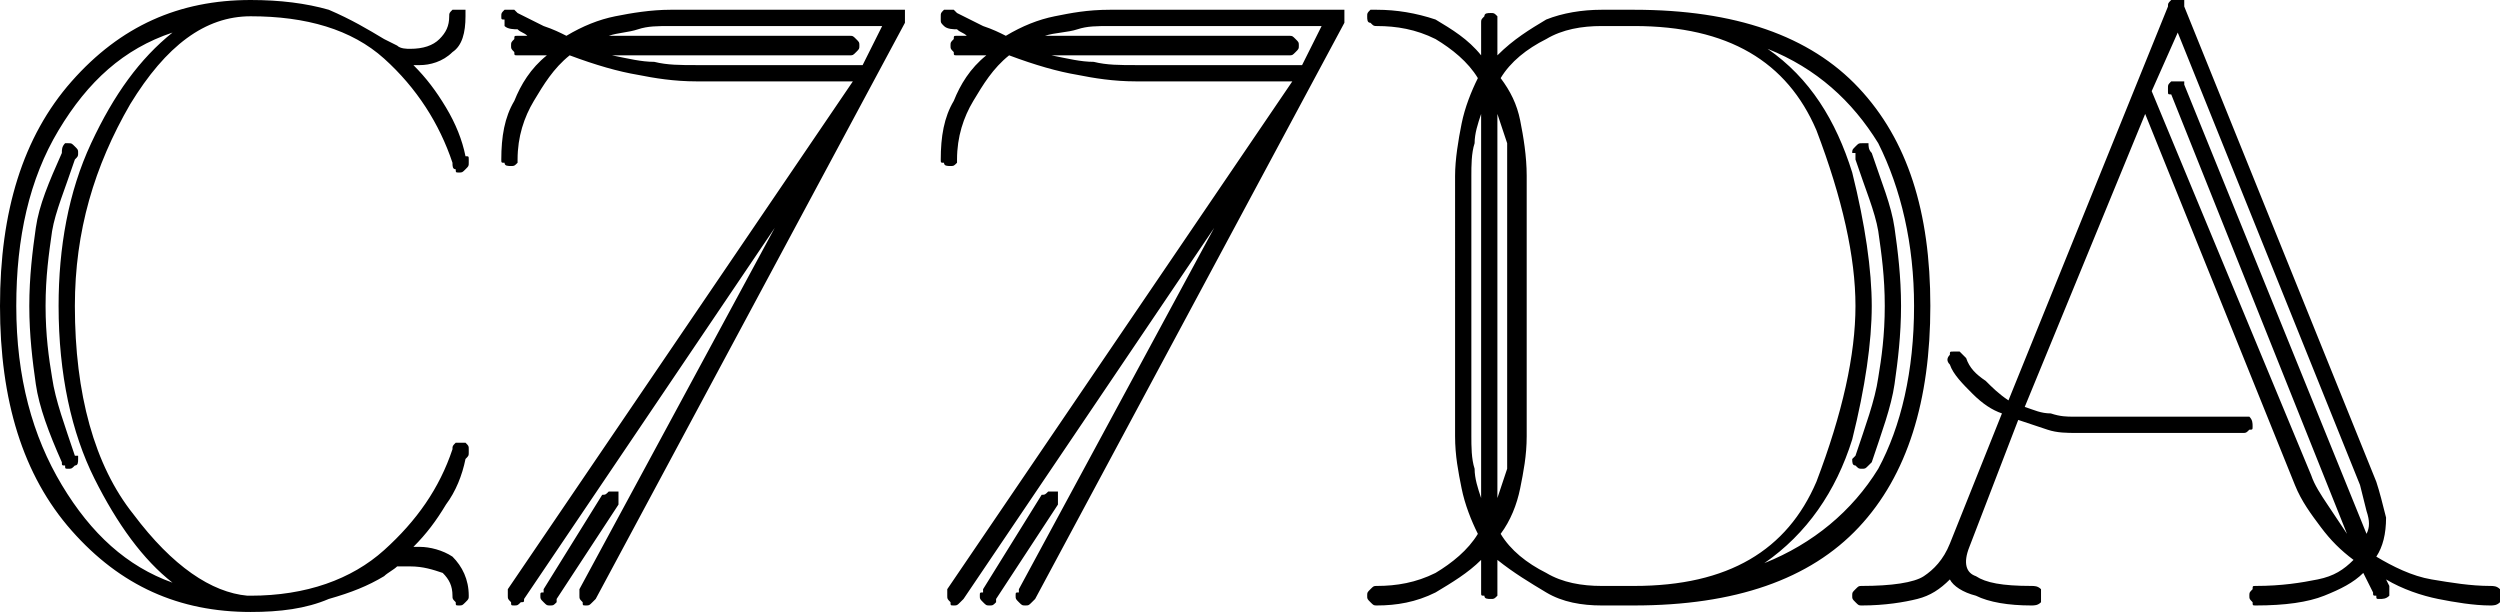 <?xml version="1.0" encoding="utf-8"?>
<!-- Generator: Adobe Illustrator 24.3.0, SVG Export Plug-In . SVG Version: 6.00 Build 0)  -->
<svg version="1.1" id="图层_1" xmlns="http://www.w3.org/2000/svg" xmlns:xlink="http://www.w3.org/1999/xlink" x="0px" y="0px"
	 viewBox="0 0 768 188" style="enable-background:new 0 0 768 188;" xml:space="preserve">
<path d="M667,29L667,29c-1,0-1,0-1-1v-1c0-1,0-1,1-2c0,0,1,0,2,0h2c0,0,0,0,0,1l56,138c1-2,1-4,0-7l-2-8L669,10l-8,18l49,118
	c1,3,3,6,5,9s4,6,6,9L667,29z M638,133L638,133c-3,0-6,0-9-1s-6-2-9-3l-15,39c-2,5-1,8,2,9c3,2,8,3,17,3c1,0,2,0,3,1c0,1,0,1,0,2
	s0,1,0,2c-1,1-2,1-3,1c-7,0-13-1-17-3c-4-1-7-3-8-5c-3,3-6,5-10,6s-10,2-17,2c-1,0-1,0-2-1s-1-1-1-2s0-1,1-2s1-1,2-1c9,0,16-1,19-3
	s6-5,8-10l16-40c-3-1-6-3-9-6s-6-6-7-9c-1-1-1-2,0-3c0-1,0-1,1-1s1,0,2,0c1,1,1,1,2,2c1,3,3,5,6,7c2,2,4,4,7,6L666,2c0-1,0-1,1-2
	c1,0,1,0,2,0s1,0,2,0c0,1,0,1,0,2l59,146c1,3,2,7,3,11c0,5-1,9-3,12c5,3,11,6,17,7s12,2,18,2c1,0,2,0,3,1c0,1,0,1,0,2s0,1,0,2
	c-1,1-2,1-3,1c-5,0-11-1-16-2s-11-3-16-6l1,2v1v1c0,1,0,1,0,1c-1,1-2,1-3,1s-1,0-1-1c-1,0-1,0-1-1l-3-6c-3,3-7,5-12,7s-12,3-21,3
	c-1,0-1,0-1-1c-1-1-1-1-1-2s0-1,1-2c0-1,0-1,1-1c8,0,14-1,19-2s8-3,11-6c-4-3-7-6-10-10s-6-8-8-13L659,35l-37,90c3,1,5,2,8,2
	c3,1,5,1,7,1h52c1,0,1,0,2,0c1,1,1,2,1,3s0,1-1,1c-1,1-1,1-2,1H638z M461,164L461,164c3,5,8,9,14,12c5,3,11,4,17,4h10
	c29,0,47-11,56-32c8-21,12-39,12-54s-4-33-12-54c-9-21-27-32-56-32h-10c-6,0-12,1-17,4c-6,3-11,7-14,12c3,4,5,8,6,13s2,11,2,17v80
	c0,6-1,11-2,16S464,160,461,164z M423,180L423,180c6,0,12-1,18-4c5-3,10-7,13-12c-2-4-4-9-5-14s-2-10-2-16V54c0-5,1-11,2-16
	s3-10,5-14c-3-5-8-9-13-12c-6-3-12-4-18-4c-1,0-1,0-2-1c-1,0-1-1-1-2s0-1,1-2c1,0,1,0,2,0c6,0,12,1,18,3c5,3,10,6,14,11V7
	c0-1,0-1,1-2c0-1,1-1,2-1s1,0,2,1c0,1,0,1,0,2v10c5-5,10-8,15-11c5-2,11-3,17-3h10c31,0,54,8,69,24s22,38,22,67s-7,52-22,68
	s-38,24-69,24h-10c-6,0-12-1-17-4s-10-6-15-10v10c0,1,0,1,0,1c-1,1-1,1-2,1s-2,0-2-1c-1,0-1,0-1-1v-10c-4,4-9,7-14,10
	c-6,3-12,4-18,4c-1,0-1,0-2-1s-1-1-1-2s0-1,1-2S422,180,423,180z M452,54L452,54v80c0,3,0,7,1,10c0,3,1,6,2,9V35c-1,3-2,6-2,9
	C452,47,452,51,452,54z M463,54L463,54c0-3,0-7,0-10c-1-3-2-6-3-9v118c1-3,2-6,3-9c0-3,0-7,0-10V54z M542,173L542,173
	c15-6,27-16,35-29c7-13,11-30,11-50c0-19-4-36-11-50c-8-13-19-23-34-29c13,9,21,22,26,38c4,16,6,30,6,41s-2,25-6,41
	C564,151,555,164,542,173z M579,94L579,94c0-9-1-16-2-23c-1-6-4-13-7-22c0-1,0-1,0-2h-1c0-1,0-1,1-2s1-1,2-1s1,0,2,0c0,1,0,2,1,3
	c3,9,6,16,7,23s2,15,2,24s-1,17-2,24s-4,15-7,24l-1,1c-1,1-1,1-2,1s-1,0-2-1c-1,0-1-1-1-2l1-1l0,0c3-9,6-17,7-24
	C578,110,579,103,579,94z M301,183L301,183c0-1,0-1,1-1c0,0,0,0,0-1l18-29c1,0,1,0,2-1c0,0,0,0,1,0s1,0,2,0c0,1,0,2,0,3l0,0v1
	l-19,29c0,1,0,1,0,1c-1,1-1,1-2,1s-1,0-2-1S301,184,301,183z M341,8L341,8c-4,0-7,0-10,1s-7,1-10,2h75c1,0,1,0,2,1s1,1,1,2s0,1-1,2
	s-1,1-2,1h-73c5,1,9,2,13,2c4,1,8,1,13,1h51l6-12H341z M289,5L289,5c0-1,0-1,1-2c0,0,1,0,2,0h1c0,0,0,0,1,1l8,4c3,1,5,2,7,3
	c5-3,10-5,15-6s10-2,17-2h70c1,0,1,0,2,0c0,1,0,1,0,2v1v1l-95,177l-1,1c-1,1-1,1-2,1s-1,0-2-1s-1-1-1-2s0-1,1-1c0,0,0,0,0-1l60-111
	l-77,114l-1,1c-1,1-1,1-2,1s-1,0-1-1c-1-1-1-1-1-2v-1v-1L397,25h-48c-7,0-13-1-18-2c-6-1-13-3-21-6c-5,4-8,9-11,14s-5,11-5,18
	c0,1,0,1,0,1c-1,1-1,1-2,1s-2,0-2-1c-1,0-1,0-1-1c0-7,1-13,4-18c2-5,5-10,10-14h-9c-1,0-1,0-1-1c-1-1-1-1-1-2s0-1,1-2c0-1,0-1,1-1h3
	c-1-1-2-1-3-2c-1,0-3,0-4-1s-1-1-1-2V5z M166,183L166,183c0-1,0-1,1-1c0,0,0,0,0-1l18-29c1,0,1,0,2-1c0,0,0,0,1,0s1,0,2,0
	c0,1,0,2,0,3l0,0v1l-19,29c0,1,0,1,0,1c-1,1-1,1-2,1s-1,0-2-1S166,184,166,183z M206,8L206,8c-4,0-7,0-10,1s-6,1-9,2h74c1,0,1,0,2,1
	s1,1,1,2s0,1-1,2s-1,1-2,1h-73c5,1,9,2,13,2c4,1,8,1,13,1h51l6-12H206z M154,5L154,5c0-1,0-1,1-2c0,0,1,0,2,0h1c0,0,0,0,1,1l8,4
	c3,1,5,2,7,3c5-3,10-5,15-6s11-2,17-2h70c1,0,1,0,2,0c0,1,0,1,0,2v1v1l-95,177l-1,1c-1,1-1,1-2,1s-1,0-1-1c-1-1-1-1-1-2v-1v-1
	l60-111l-77,114c0,1,0,1-1,1c-1,1-1,1-2,1s-1,0-1-1c-1-1-1-1-1-2v-1v-1L262,25h-48c-7,0-13-1-18-2c-6-1-13-3-21-6c-5,4-8,9-11,14
	s-5,11-5,18c0,1,0,1,0,1c-1,1-1,1-2,1s-2,0-2-1c-1,0-1,0-1-1c0-7,1-13,4-18c2-5,5-10,10-14h-9c-1,0-1,0-1-1c-1-1-1-1-1-2s0-1,1-2
	c0-1,0-1,1-1h3c-1-1-2-1-3-2c-1,0-3,0-4-1c0-1,0-1,0-2C154,6,154,6,154,5z M77,5L77,5c-14,0-26,9-37,27C29,51,23,71,23,94
	c0,27,6,49,18,64c12,16,24,24,35,25h1c17,0,31-5,41-14s17-19,21-31c0-1,0-1,1-2c0,0,0,0,1,0s1,0,2,0c1,1,1,1,1,2v1c0,1,0,1-1,2
	c-1,5-3,10-6,14c-3,5-6,9-10,13h2c3,0,7,1,10,3c3,3,5,7,5,12c0,1,0,1-1,2s-1,1-2,1s-1,0-1-1c-1-1-1-1-1-2c0-3-1-5-3-7c-3-1-6-2-10-2
	c-1,0-3,0-4,0c-1,1-3,2-4,3c-5,3-10,5-17,7c-7,3-15,4-24,4c-22,0-40-8-55-25S0,123,0,94s7-52,22-69S55,0,77,0c9,0,17,1,24,3
	c7,3,12,6,17,9l4,2c1,1,3,1,4,1c4,0,7-1,9-3s3-4,3-7c0-1,0-1,1-2c1,0,1,0,2,0s1,0,2,0c0,1,0,1,0,2c0,5-1,9-4,11c-3,3-7,4-10,4h-2
	c4,4,7,8,10,13s5,10,6,15c1,0,1,0,1,1v1c0,1,0,1-1,2s-1,1-2,1s-1,0-1-1c-1,0-1-1-1-2c-4-12-11-23-21-32S94,5,77,5z M18,94L18,94
	c0-18,3-35,10-50s15-26,25-34c-15,5-26,15-35,30S5,73,5,94c0,22,5,40,14,55s20,25,34,30c-9-7-17-18-24-32S18,115,18,94z M14,94
	L14,94c0,9,1,16,2,22c1,7,4,15,7,24c1,0,1,0,1,0v1c0,1,0,2-1,2c-1,1-1,1-2,1s-1,0-1-1c-1,0-1,0-1-1c-4-9-7-17-8-24s-2-15-2-24
	s1-17,2-24s4-14,8-23c0-1,0-2,1-3c0,0,0,0,1,0s1,0,2,1s1,1,1,2l0,0c0,1,0,1-1,2c-3,9-6,16-7,22C15,78,14,85,14,94z"/>
</svg>
